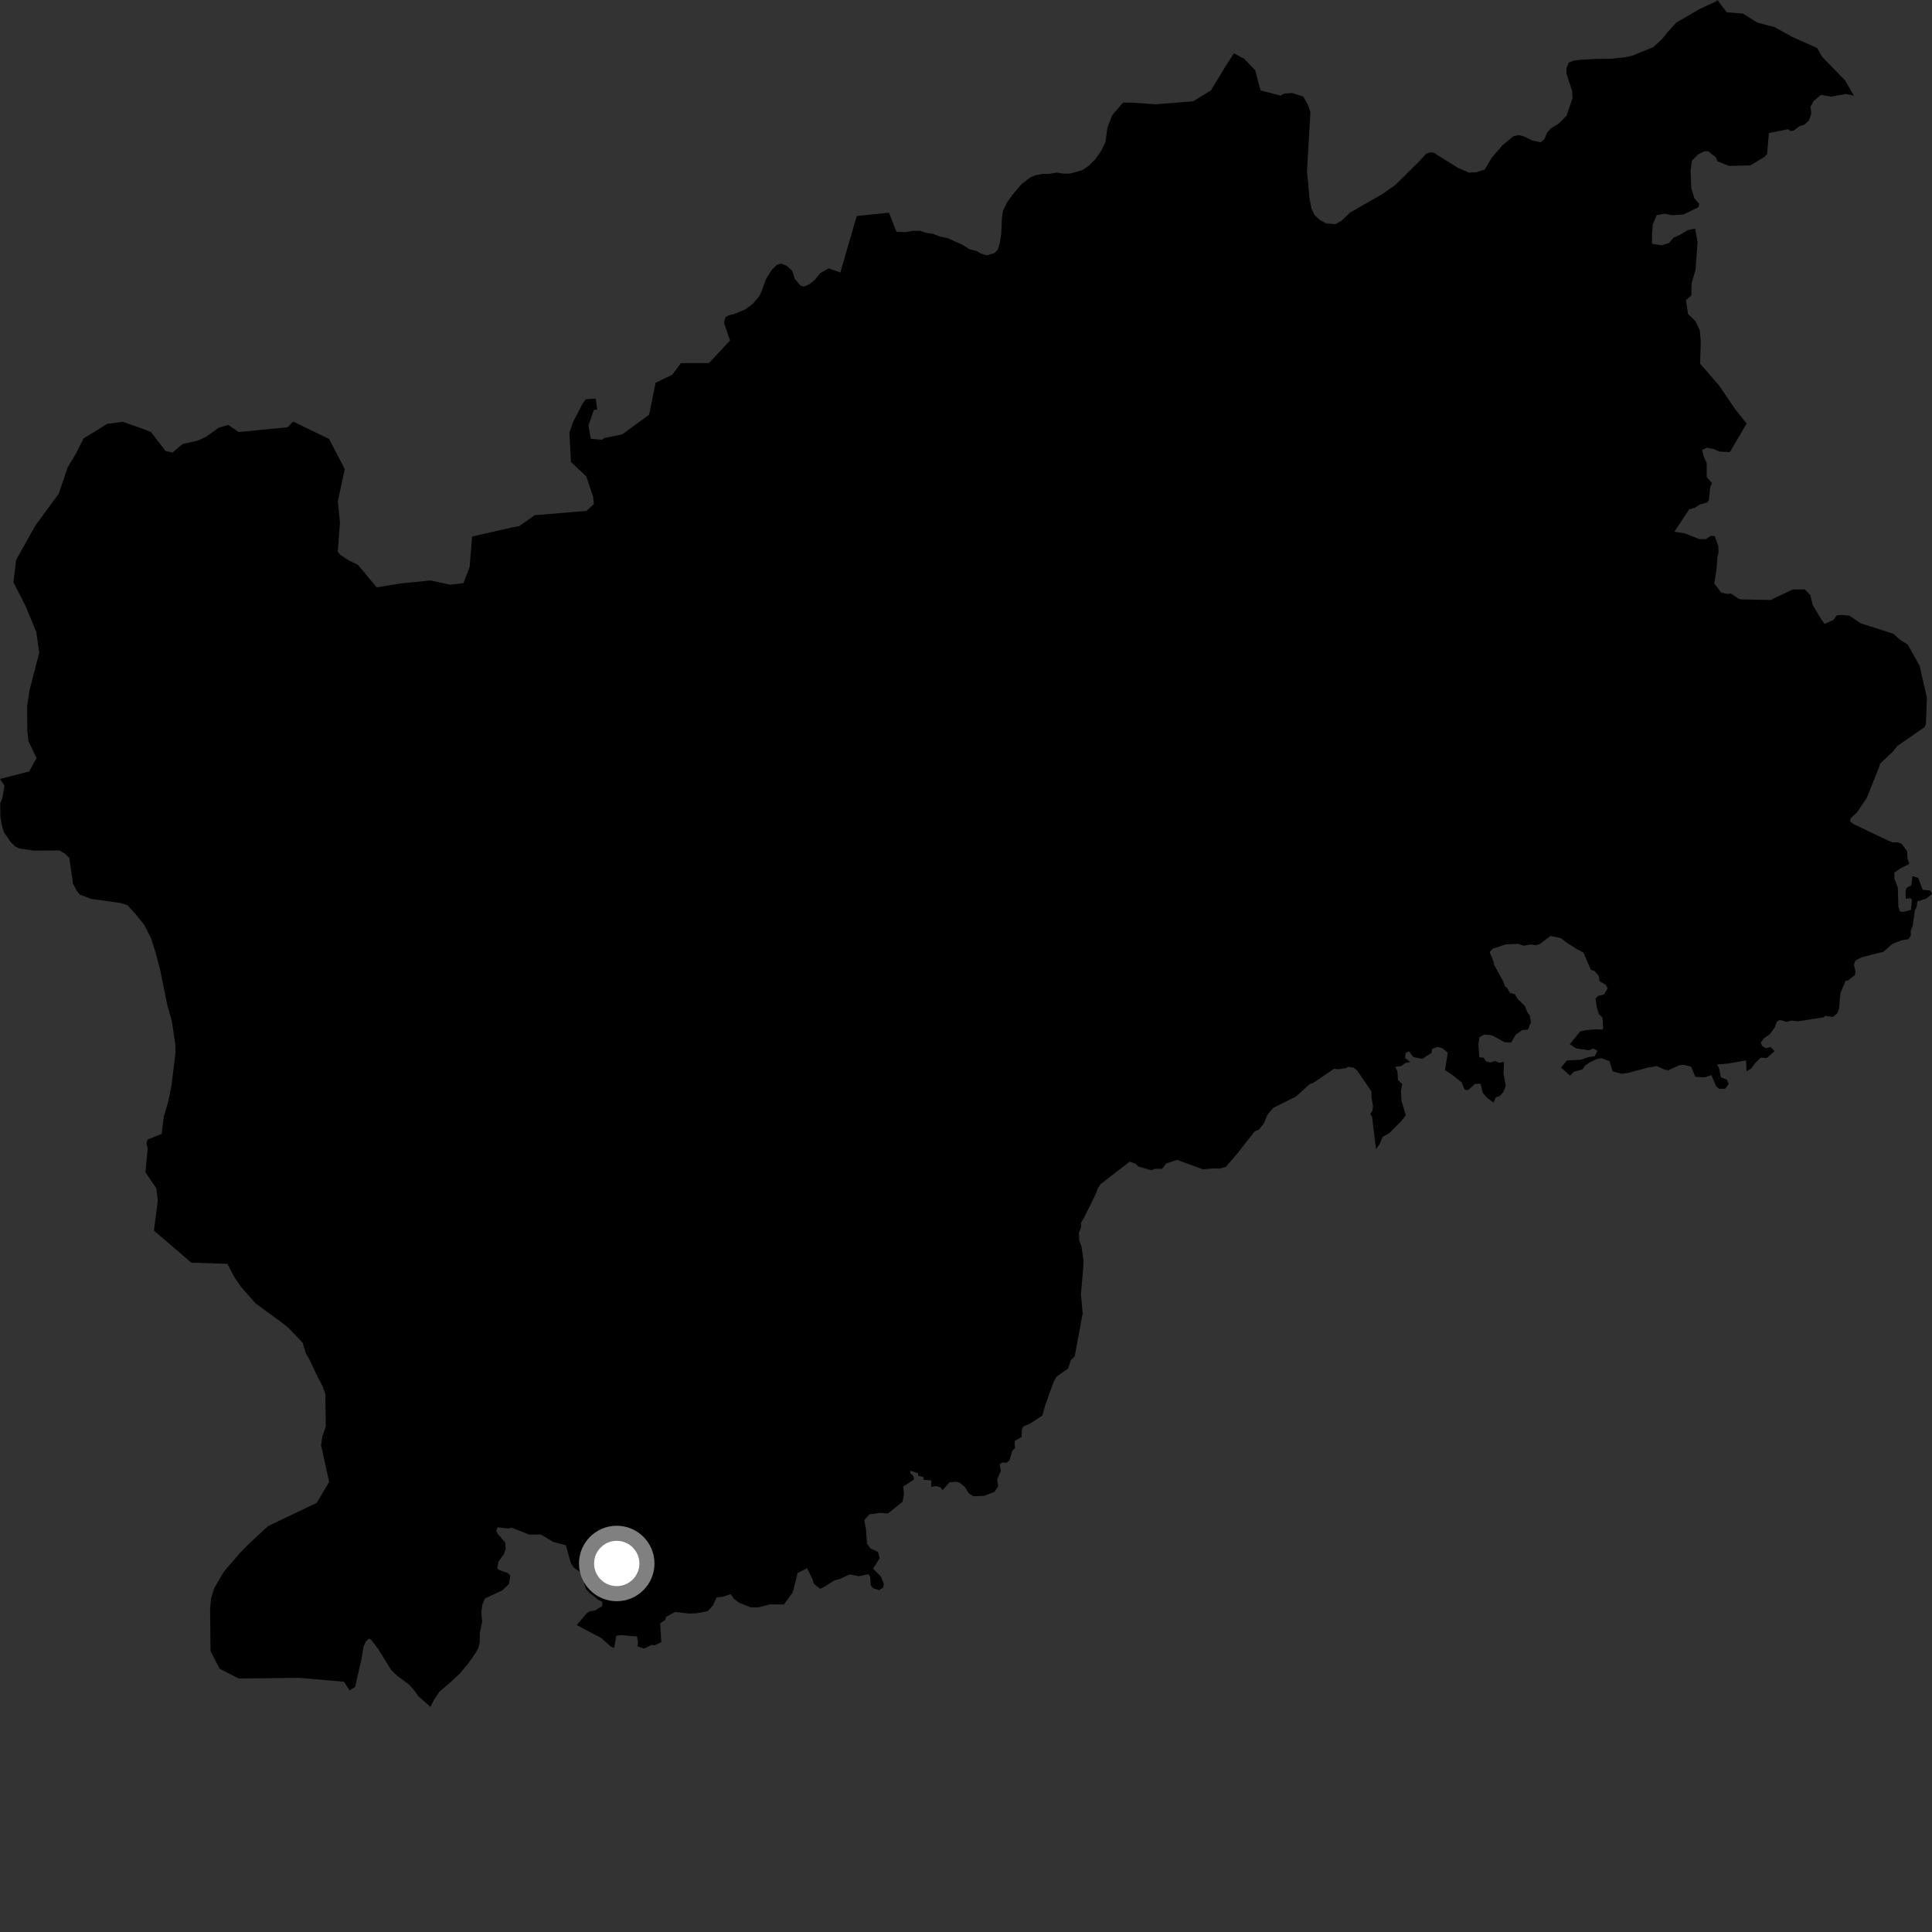 <?xml version="1.0" encoding="utf-8" ?>
<svg baseProfile="full" height="1024" version="1.1" width="1024" xmlns="http://www.w3.org/2000/svg" xmlns:ev="http://www.w3.org/2001/xml-events" xmlns:xlink="http://www.w3.org/1999/xlink"><rect width="100%" height="100%" fill="#333333" stroke="none"/><defs /><polygon fill="black" points="450.389,834.46 455.207,835.432 460.228,834.359 461.193,835.684 461.532,840.393 462.794,841.778 465.974,842.8 468.083,841.46 468.419,839.389 466.907,835.63 462.732,831.42 466.261,825.909 465.389,822.596 461.249,820.567 459.51,818.154 458.994,810.693 458.124,805.673 460.81,802.614 466.245,801.858 470.654,802.138 478.368,795.967 479.141,791.69 478.661,787.949 484.398,784.183 484.144,782.336 482.543,780.92 482.489,779.482 486.545,780.856 486.741,782.277 489.547,782.822 489.334,784.265 493.598,784.618 493.603,788.132 495.94,787.612 498.542,788.386 499.518,789.861 503.151,785.726 506.829,785.335 508.794,785.931 511.399,788.097 513.408,791.42 515.933,793.061 521.664,792.819 527.15,790.698 529.097,787.645 528.511,784.219 530.464,779.619 529.853,776.095 531.161,775.207 533.648,775.204 535.091,773.911 536.487,768.978 537.97,767.478 537.766,763.798 541.45,761.654 541.6,757.771 542.321,756.114 545.811,754.625 552.486,750.253 553.987,744.774 558.546,732.188 559.969,729.69 566.102,725.351 567.567,720.893 569.613,718.929 573.841,696.146 572.909,685.924 574.045,673.262 574.31,668.205 573.142,660.5 572.028,657.495 571.841,653.473 573.059,650.28 572.941,648.065 574.467,645.608 580.78,632.818 581.917,629.673 583.37,627.62 598.763,615.685 601.874,616.83 603.31,618.283 610.384,620.287 612.071,619.509 615.929,619.474 618.177,616.654 623.878,614.747 637.646,619.78 642.898,619.273 646.185,619.398 649.632,618.539 655.718,611.483 665.004,599.664 667.309,598.661 669.968,595.299 671.698,590.963 674.83,587.209 686.891,581.192 694.313,574.48 695.791,574.142 707.016,566.484 709.311,566.732 713.549,566.133 714.54,565.403 717.518,565.926 719.344,567.443 726.948,578.581 726.894,581.497 727.718,586.12 727.394,588.816 726.256,590.465 727.22,591.861 729.306,609.071 731.038,606.727 732.842,602.604 736.655,600.324 742.675,594.243 745.111,591.152 742.823,583.474 742.51,578.116 743.239,574.617 740.961,572.438 740.681,567.928 739.554,565.435 742.761,565.034 744.752,563.436 747.486,562.907 744.728,560.773 745.081,558.058 746.849,557.26 749.09,560.254 753.936,561.192 758.745,558.009 759.08,555.964 761.691,554.912 764.343,555.511 767.343,557.973 765.868,567.162 769.459,569.516 774.601,573.551 776.348,577.599 778.192,577.756 781.812,574.467 784.769,574.408 785.884,579.254 788.501,582.132 791.592,584.451 792.781,581.642 794.838,580.962 796.769,578.848 798.093,575.427 796.902,569.1 797.123,562.805 794.594,563.321 792.356,562.337 789.902,563.132 787.631,562.57 786.391,560.632 784.045,560.333 783.599,553.886 784.112,549.719 786.822,548.324 790.83,548.749 797.492,552.401 800.944,552.559 803.311,548.521 806.718,545.989 809.887,545.659 811.446,541.709 810.752,538.126 809.339,536.2 808.275,533.241 804.3,529.393 802.878,526.898 800.299,526.323 798.757,523.452 797.809,522.995 796.601,519.958 791.924,511.448 791.576,509.63 789.549,504.639 791.217,502.815 798.097,500.529 804.693,500.292 807.596,501.27 811.298,500.593 813.873,500.968 816.023,500.431 821.743,496.1 827.331,497.212 830.401,499.681 835.716,503.015 839.248,504.868 843.166,514 845.175,514.688 847.325,517.131 847.823,520.053 851.133,522.045 852.146,523.796 850.203,527.058 847.116,527.805 845.688,529.235 846.33,533.926 847.496,537.553 849.328,539.337 849.716,544.819 849.311,545.718 845.787,545.565 840.648,545.963 837.537,546.667 832.031,553.476 835.376,555.652 842.065,556.683 844.538,555.722 846.695,556.91 845.19,559.86 842.022,560.236 837.81,561.691 830.468,562.073 827.369,565.818 832.169,570.083 834.153,568.081 838.593,566.853 840.276,564.691 842.41,563.169 846.371,561.307 848.83,560.862 853.085,562.417 854.679,567.824 859.626,569.146 862.943,568.659 873.5,565.827 878.204,565.058 882.279,566.893 884.22,567.272 890.182,564.578 892.339,564.388 896.328,565.369 898.556,570.722 903.332,571.016 907.1,569.86 909.565,575.744 911.276,577.13 914.375,577.04 916.229,574.613 915.4,572.311 912.061,570.966 911.326,566.83 910.175,564.177 916.063,563.692 925.409,562.02 925.724,567.808 928.186,566.364 930.237,563.494 933.226,560.61 936.504,560.748 940.577,557.096 938.368,554.898 936.027,555.599 933.885,554.323 933.284,552.552 934.903,550.372 938.159,548.019 940.729,544.408 941.684,541.593 943.314,540.547 947.026,541.609 949.419,540.941 953.335,541.295 966.645,539.172 967.493,538.414 971.445,539.035 973.816,537.081 974.757,534.651 975.422,526.37 978.147,519.951 979.687,519.602 983.219,516.653 983.429,514.648 982.614,511.399 983.366,509.153 986.651,507.396 998.298,504.433 1002.924,500.331 1007.905,498.341 1011.456,497.834 1012.793,495.772 1012.711,493.369 1013.724,490.946 1014.927,482.471 1015.908,480.56 1016.224,477.676 1020.8,476.407 1024.0,473.857 1023.128,472.039 1019.1,471.601 1016.647,465.315 1013.681,464.33 1013.05,469.24 1010.497,470.625 1009.964,472.322 1010.085,476.37 1012.727,476.054 1013.359,476.92 1012.866,482.239 1008.974,483.288 1006.977,483.144 1006.196,480.546 1005.876,470.382 1004.096,465.719 1004.021,462.513 1006.831,460.533 1011.975,457.861 1010.991,454.84 1010.806,451.214 1007.934,447.25 1005.883,446.465 1003.181,446.465 1000.945,445.627 982.89,437.02 980.602,435.47 980.91,433.684 984.443,430.326 989.469,422.822 996.139,406.039 996.463,404.738 1003.351,398.275 1005.594,395.41 1020.092,385.391 1020.766,383.63 1021.297,369.849 1017.43,352.91 1011.148,341.655 1007.041,339.054 1003.633,335.957 986.238,330.378 980.275,326.335 976.206,325.923 973.563,326.15 971.691,328.593 967.084,330.736 965.143,327.992 960.795,320.757 959.464,315.401 956.519,312.404 950.277,312.404 939.582,317.431 938.806,318.017 922.677,317.678 921.309,317.228 917.438,314.56 915.622,314.794 912.316,314.119 908.6,309.216 909.666,302.656 910.321,294.963 910.831,293.051 910.751,289.522 908.879,284.184 906.808,283.971 904.137,285.723 900.702,285.745 892.834,282.647 887.481,281.819 895.317,269.91 898.128,269.235 901.094,267.345 904.87,266.306 905.758,264.934 906.428,258.062 907.447,256.07 904.589,252.841 904.585,245.478 902.947,241.792 902.135,238.509 904.599,237.295 908.665,238.12 911.508,239.357 916.871,239.613 925.775,224.499 919.576,216.708 911.113,204.302 901.109,192.738 901.427,180.988 900.928,175.046 898.617,170.236 894.706,166.446 893.597,159.06 896.389,156.638 896.615,150.124 898.689,142.871 899.737,128.171 898.432,121.21 894.793,121.878 890.704,124.316 887.042,125.941 884.584,128.806 880.915,130.028 875.595,129.199 875.606,123.869 876.011,118.967 878.065,114.066 882.141,113.256 886.226,114.078 892.342,113.687 900.21,109.828 900.599,108.01 898.043,105.114 896.43,99.785 896.022,90.372 896.811,85.063 900.099,81.799 903.363,80.162 905.407,80.173 909.46,83.462 910.284,85.509 916.416,87.922 927.689,87.676 935.199,83.198 936.593,81.548 937.536,70.531 947.919,68.442 948.817,69.478 950.793,69.168 953.517,67.032 956.272,66.118 958.787,63.869 960.007,60.348 959.612,56.569 961.358,53.485 965.129,50.296 970.449,51.194 978.46,49.822 982.625,50.678 977.843,42.529 965.791,30.156 963.133,25.463 949.876,19.532 940.576,14.397 931.304,11.896 923.751,7.176 915.214,6.502 910.247,0.0 909.423,0.789 900.873,4.749 888.446,12.023 883.841,17.059 880.757,20.941 876.257,24.982 865.103,29.548 860.671,30.463 853.752,31.135 845.913,31.25 838.081,31.659 834.031,32.137 831.441,33.175 830.314,36.032 830.243,39.007 833.271,48.197 833.458,52.022 830.346,61.301 826.356,65.342 821.955,68.104 819.897,70.405 818.655,73.686 816.59,75.425 812.127,74.501 807.784,72.299 805.014,71.632 802.26,72.097 796.474,76.872 790.816,83.354 786.869,89.947 782.313,91.29 778.647,91.497 772.6,88.892 760.285,81.143 758.304,80.614 755.832,81.495 752.762,84.957 739.489,98.101 732.354,103.042 715.493,112.7 710.973,117.034 707.854,118.783 702.992,118.443 699.432,116.522 696.785,114.001 695.145,110.627 694.129,105.527 692.731,90.931 694.551,59.525 693.174,55.443 690.762,51.187 684.913,49.276 680.726,49.595 678.721,50.664 668.107,47.913 665.294,37.28 659.541,31.252 653.993,28.281 649.955,34.498 641.816,47.917 632.393,53.7 612.304,55.279 601.405,54.468 595.27,54.344 589.422,61.152 586.972,67.702 585.891,75.328 583.575,80.052 580.68,84.198 577.202,87.755 573.694,90.152 567.261,91.973 563.694,92.037 560.18,91.489 556.081,92.137 552.546,92.176 549.028,92.796 546.105,94.021 541.429,97.587 537.357,102.352 533.874,107.07 531.578,111.794 531.032,115.911 530.672,124.007 529.941,128.616 528.854,132.339 527.106,134.12 523.005,135.355 519.45,134.225 517.683,133.067 513.544,131.972 510.001,129.67 502.288,126.259 498.155,125.363 494.625,123.999 491.111,123.459 487.534,122.327 483.417,122.393 479.899,123.013 475.174,122.901 471.188,112.75 454.093,114.491 445.41,144.436 439.252,142.222 434.774,144.756 431.865,148.311 428.939,150.683 426.004,151.889 424.235,151.336 421.245,147.847 420.047,143.768 417.067,140.897 414.113,139.739 411.75,140.354 408.834,143.34 405.924,148.067 403.634,154.539 402.485,156.906 398.994,161.051 394.901,164.056 389.04,166.461 386.084,167.114 384.334,168.276 383.79,171.347 386.94,180.461 375.781,192.436 360.884,192.446 356.37,198.563 347.479,202.876 344.047,219.844 329.781,230.231 320.301,232.166 319.058,233.089 313.162,232.582 311.885,225.555 314.742,217.303 316.538,217.06 315.753,211.304 310.522,211.573 308.798,213.851 303.607,223.916 301.814,229.454 302.617,244.883 310.774,252.501 314.347,263.297 314.756,267.167 310.824,270.811 283.442,273.043 275.177,278.87 271.864,279.447 250.229,284.367 248.925,300.456 245.662,309.064 238.699,309.912 228.224,307.663 212.813,309.186 199.665,311.31 189.714,299.367 184.408,296.785 180.253,293.894 179.024,292.465 180.187,277.03 179.062,265.668 182.738,248.609 174.426,232.649 155.339,223.44 152.45,226.448 126.486,228.987 120.99,225.23 115.93,226.666 109.334,231.445 104.94,233.477 96.747,235.35 91.486,239.824 87.701,239.023 80.045,229.001 73.792,226.596 65.037,223.558 56.77,224.666 44.269,232.427 40.587,239.802 35.88,247.716 31.149,261.675 18.804,278.453 8.544,296.774 7.125,308.62 13.656,321.43 19.206,334.897 20.79,345.96 15.617,366.004 14.401,374.123 14.457,386.864 15.109,392.892 19.373,401.754 15.52,408.877 0.0,412.862 2.364,416.381 1.284,422.838 0.141,425.779 0.194,432.801 0.848,436.917 2.045,441.001 5.611,446.264 7.989,448.605 10.338,449.751 17.966,450.852 31.449,450.74 34.409,452.467 36.778,454.799 38.675,468.262 40.477,471.774 42.262,474.108 48.127,476.407 64.01,478.616 67.546,479.759 72.3,484.989 76.46,490.242 80.034,497.248 82.46,504.827 84.913,514.208 88.615,532.348 91.059,541.123 92.972,554.011 93.014,558.121 90.833,575.743 89.166,583.956 86.863,591.606 85.674,600.98 78.207,603.998 77.62,605.768 78.279,608.762 77.086,621.322 82.906,629.914 83.638,636.446 81.582,652.237 101.399,669.237 120.559,669.862 124.185,676.86 127.766,682.11 135.471,690.827 149.725,701.249 152.74,703.679 160.416,711.692 162.161,717.35 164.275,721.066 167.818,728.647 170.995,734.806 172.482,739.11 172.649,756.116 170.846,761.438 170.159,765.99 174.465,785.445 167.856,796.547 141.985,808.929 132.119,818.068 127.46,822.806 118.764,832.864 113.573,841.708 111.881,847 111.353,852.758 111.587,875.116 116.407,884.445 126.47,889.641 158.785,889.289 182.35,891.373 185.3,895.962 188.232,894.085 191.38,880.296 192.738,872.583 193.957,869.917 195.636,868.48 196.781,869.185 200.503,874.085 207.348,885.179 210.528,888.235 216.714,892.802 219.545,895.908 221.733,899.013 228.161,904.72 229.928,901.08 232.872,896.688 238.716,891.679 243.773,886.968 248.468,881.278 252.288,875.79 253.6,873.31 254.274,870.535 254.323,865.541 255.542,859.628 255.112,854.368 255.667,850.556 257.029,847.227 266.161,842.945 269.714,839.6 270.503,835.053 269.017,833.671 264.55,832.147 263.511,831.145 264.275,827.573 267.004,823.856 267.973,821.04 267.818,817.627 263.774,812.933 263.009,811.244 263.801,809.488 269.659,810.167 271.107,809.68 280.44,813.346 286.686,813.348 293.35,817.279 299.89,819.019 302.608,828.583 304.202,830.873 308.655,834.079 309.555,835.962 309.636,839.411 310.676,842.303 312.363,844.165 317.216,848.016 319.302,849.075 319.211,851.285 315.194,853.681 312.903,853.922 311.088,854.953 305.677,861.315 318.552,868.129 323.878,872.778 325.498,873.479 326.658,867.019 329.273,866.656 337.629,867.368 338.153,870.678 337.855,872.57 341.315,873.823 345.605,871.779 346.983,872.068 350.508,870.35 349.893,860.44 352.63,858.547 353.026,856.957 357.827,854.352 365.165,855.212 369.083,855.095 375.068,853.956 377.786,851.079 379.869,846.618 382.782,846.376 387.285,844.918 388.92,847.273 391.65,849.447 397.698,851.867 401.672,852.001 408.1,850.335 415.486,850.431 420.224,843.881 422.718,833.772 427.746,831.152 430.802,837.275 431.255,839.288 434.617,842.089 436.182,841.431 442.136,837.714 445.439,836.786 450.389,834.46" /><circle cx="326.883" cy="828.677" fill="rgb(100%,100%,100%)" r="16" stroke="grey" stroke-width="8" /></svg>